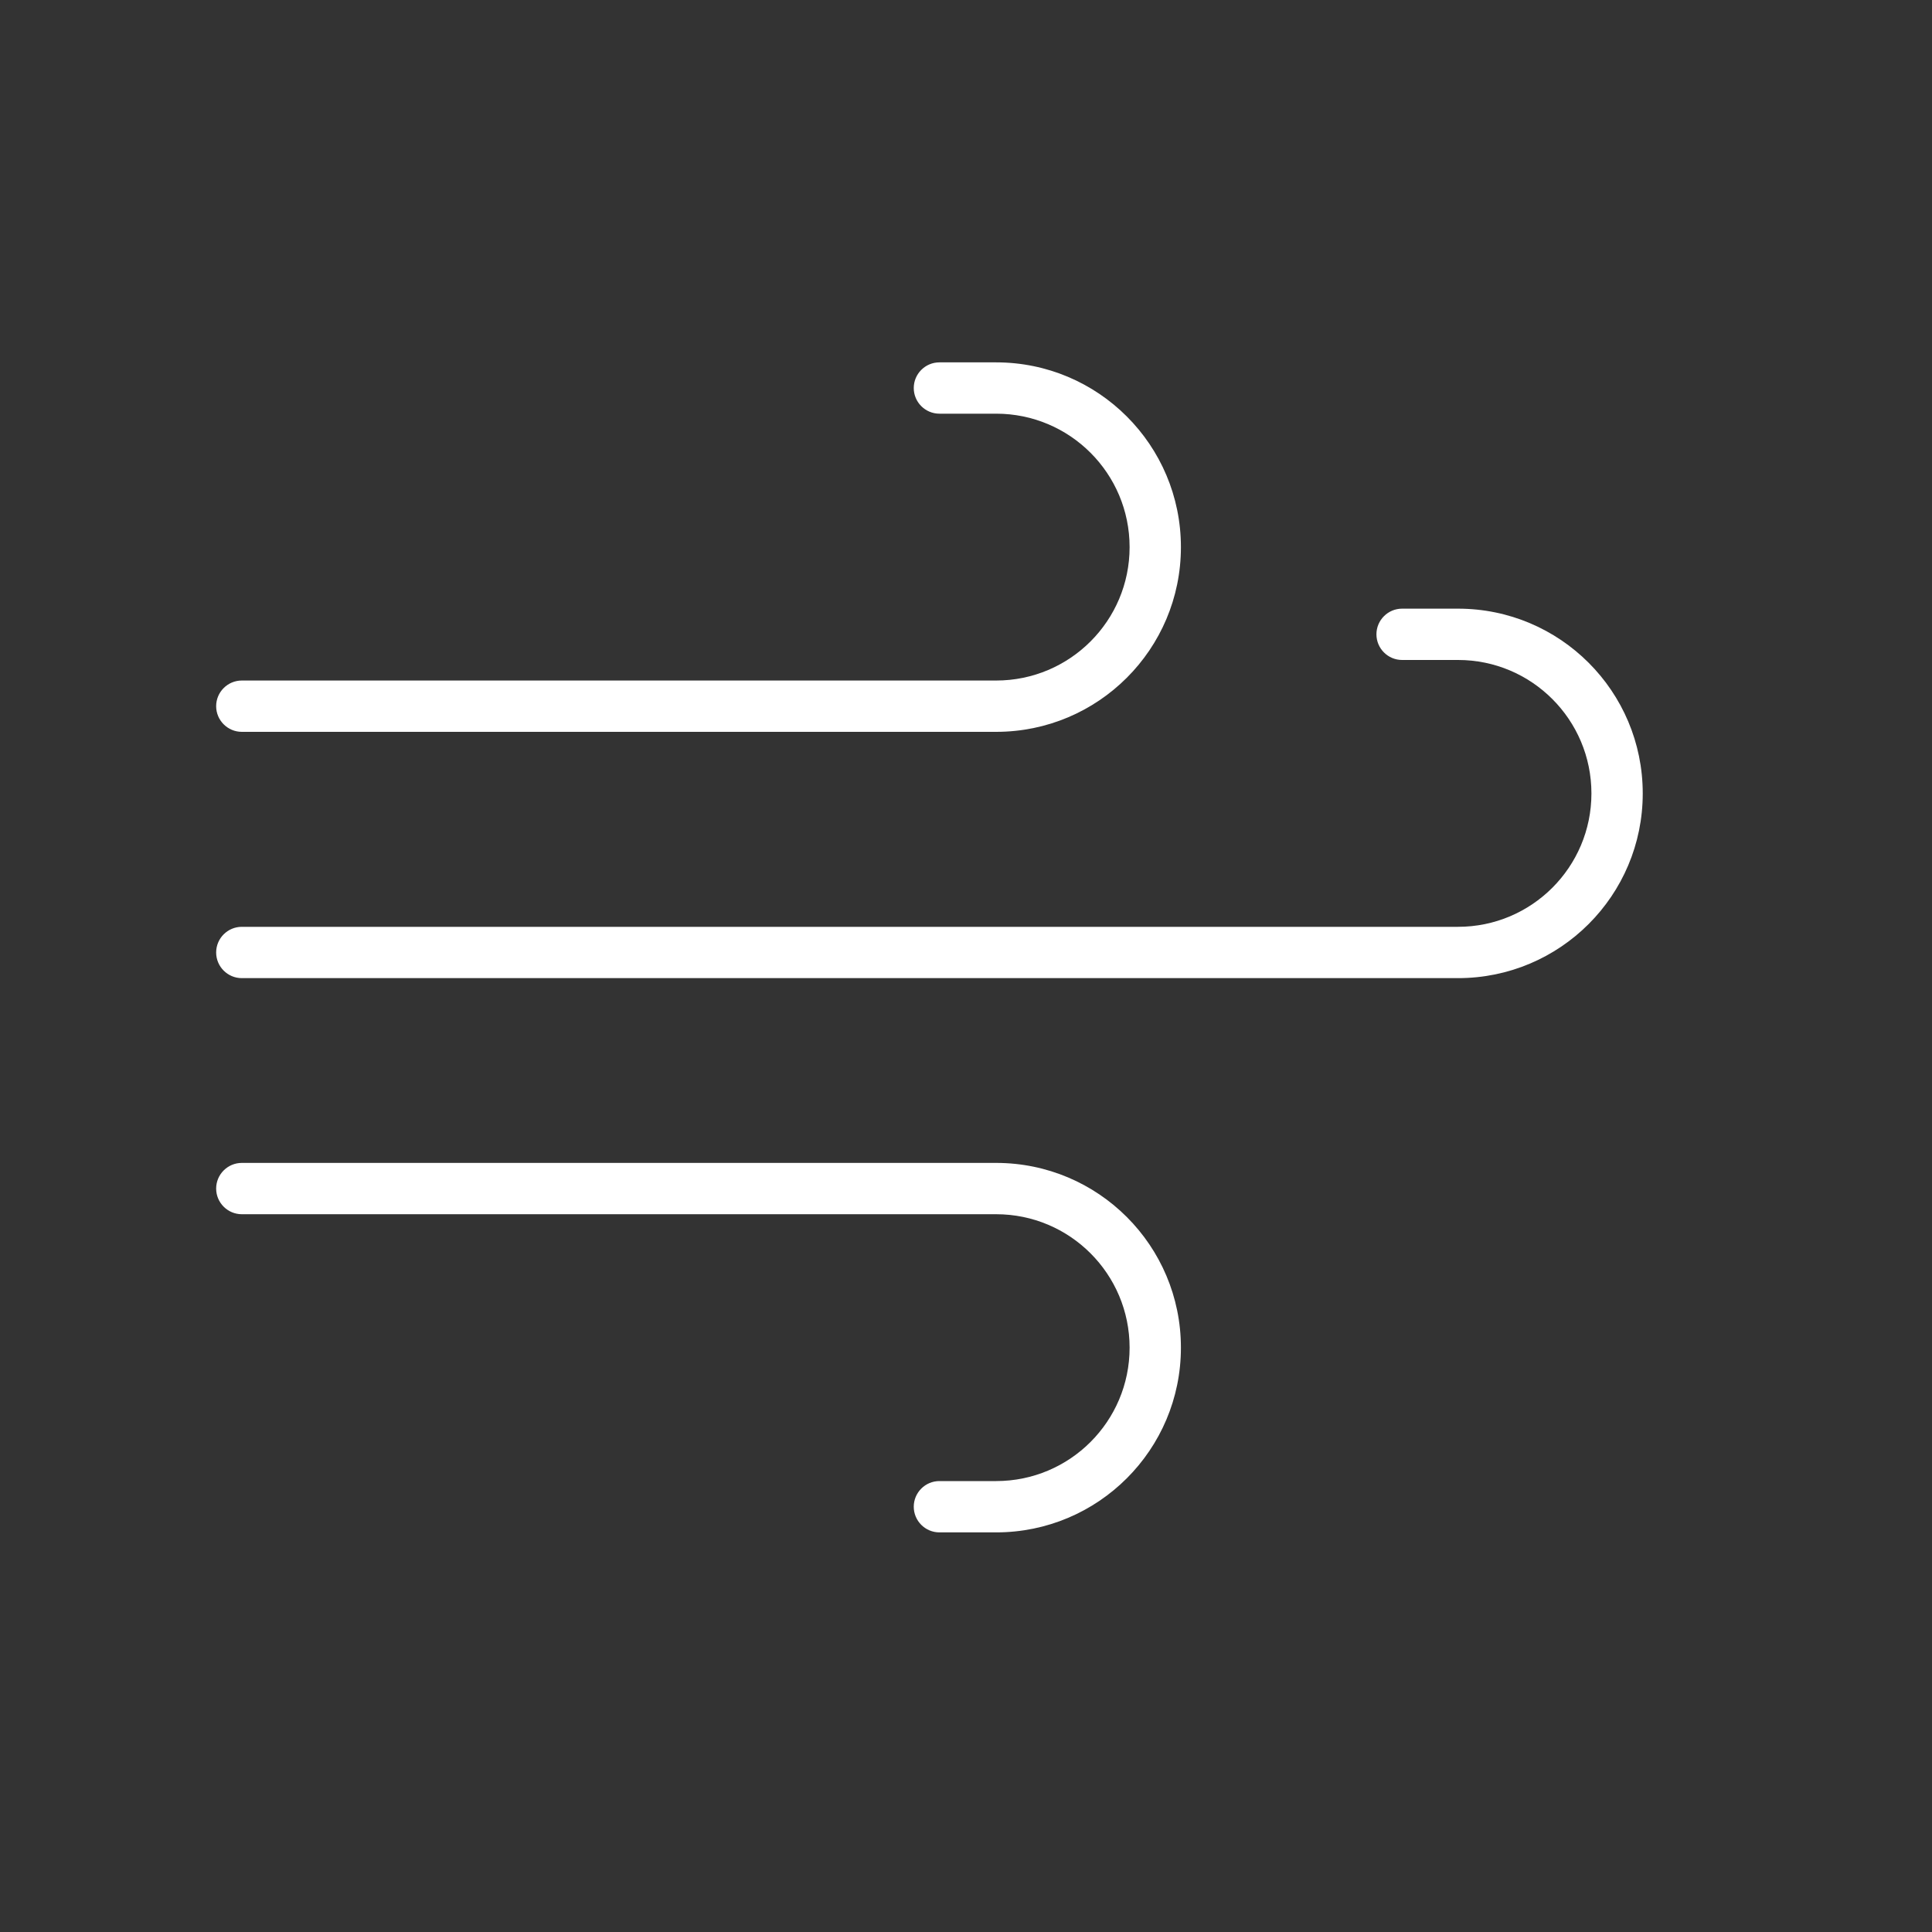 <svg width="25" height="25" viewBox="0 0 25 25" fill="none" xmlns="http://www.w3.org/2000/svg">
<rect x="0" y="0" width="25" height="25" fill="#333333" stroke="none"/>
<path fill-rule="evenodd" clip-rule="evenodd" d="M11.824 5.021C11.824 4.838 11.973 4.689 12.156 4.689H12.89C14.211 4.689 15.281 5.759 15.281 7.08C15.281 8.4 14.211 9.47 12.89 9.47H3.129C2.946 9.47 2.797 9.321 2.797 9.138C2.797 8.955 2.946 8.806 3.129 8.806H12.89C13.844 8.806 14.617 8.033 14.617 7.08C14.617 6.126 13.844 5.353 12.89 5.353H12.156C11.973 5.353 11.824 5.204 11.824 5.021Z" fill="white"/>
<path fill-rule="evenodd" clip-rule="evenodd" d="M17.811 8.208C17.811 8.025 17.96 7.876 18.143 7.876H18.867C20.187 7.876 21.257 8.946 21.257 10.267C21.257 11.587 20.187 12.657 18.867 12.657H3.129C2.946 12.657 2.797 12.508 2.797 12.325C2.797 12.142 2.946 11.993 3.129 11.993H18.867C19.82 11.993 20.593 11.22 20.593 10.267C20.593 9.313 19.82 8.54 18.867 8.54H18.143C17.96 8.54 17.811 8.391 17.811 8.208Z" fill="white"/>
<path fill-rule="evenodd" clip-rule="evenodd" d="M11.824 19.497C11.824 19.68 11.973 19.829 12.156 19.829H12.89C14.211 19.829 15.281 18.759 15.281 17.439C15.281 16.118 14.211 15.048 12.89 15.048H3.129C2.946 15.048 2.797 15.197 2.797 15.38C2.797 15.563 2.946 15.712 3.129 15.712H12.89C13.844 15.712 14.617 16.485 14.617 17.439C14.617 18.392 13.844 19.165 12.89 19.165H12.156C11.973 19.165 11.824 19.314 11.824 19.497Z" fill="white"/>
</svg>
